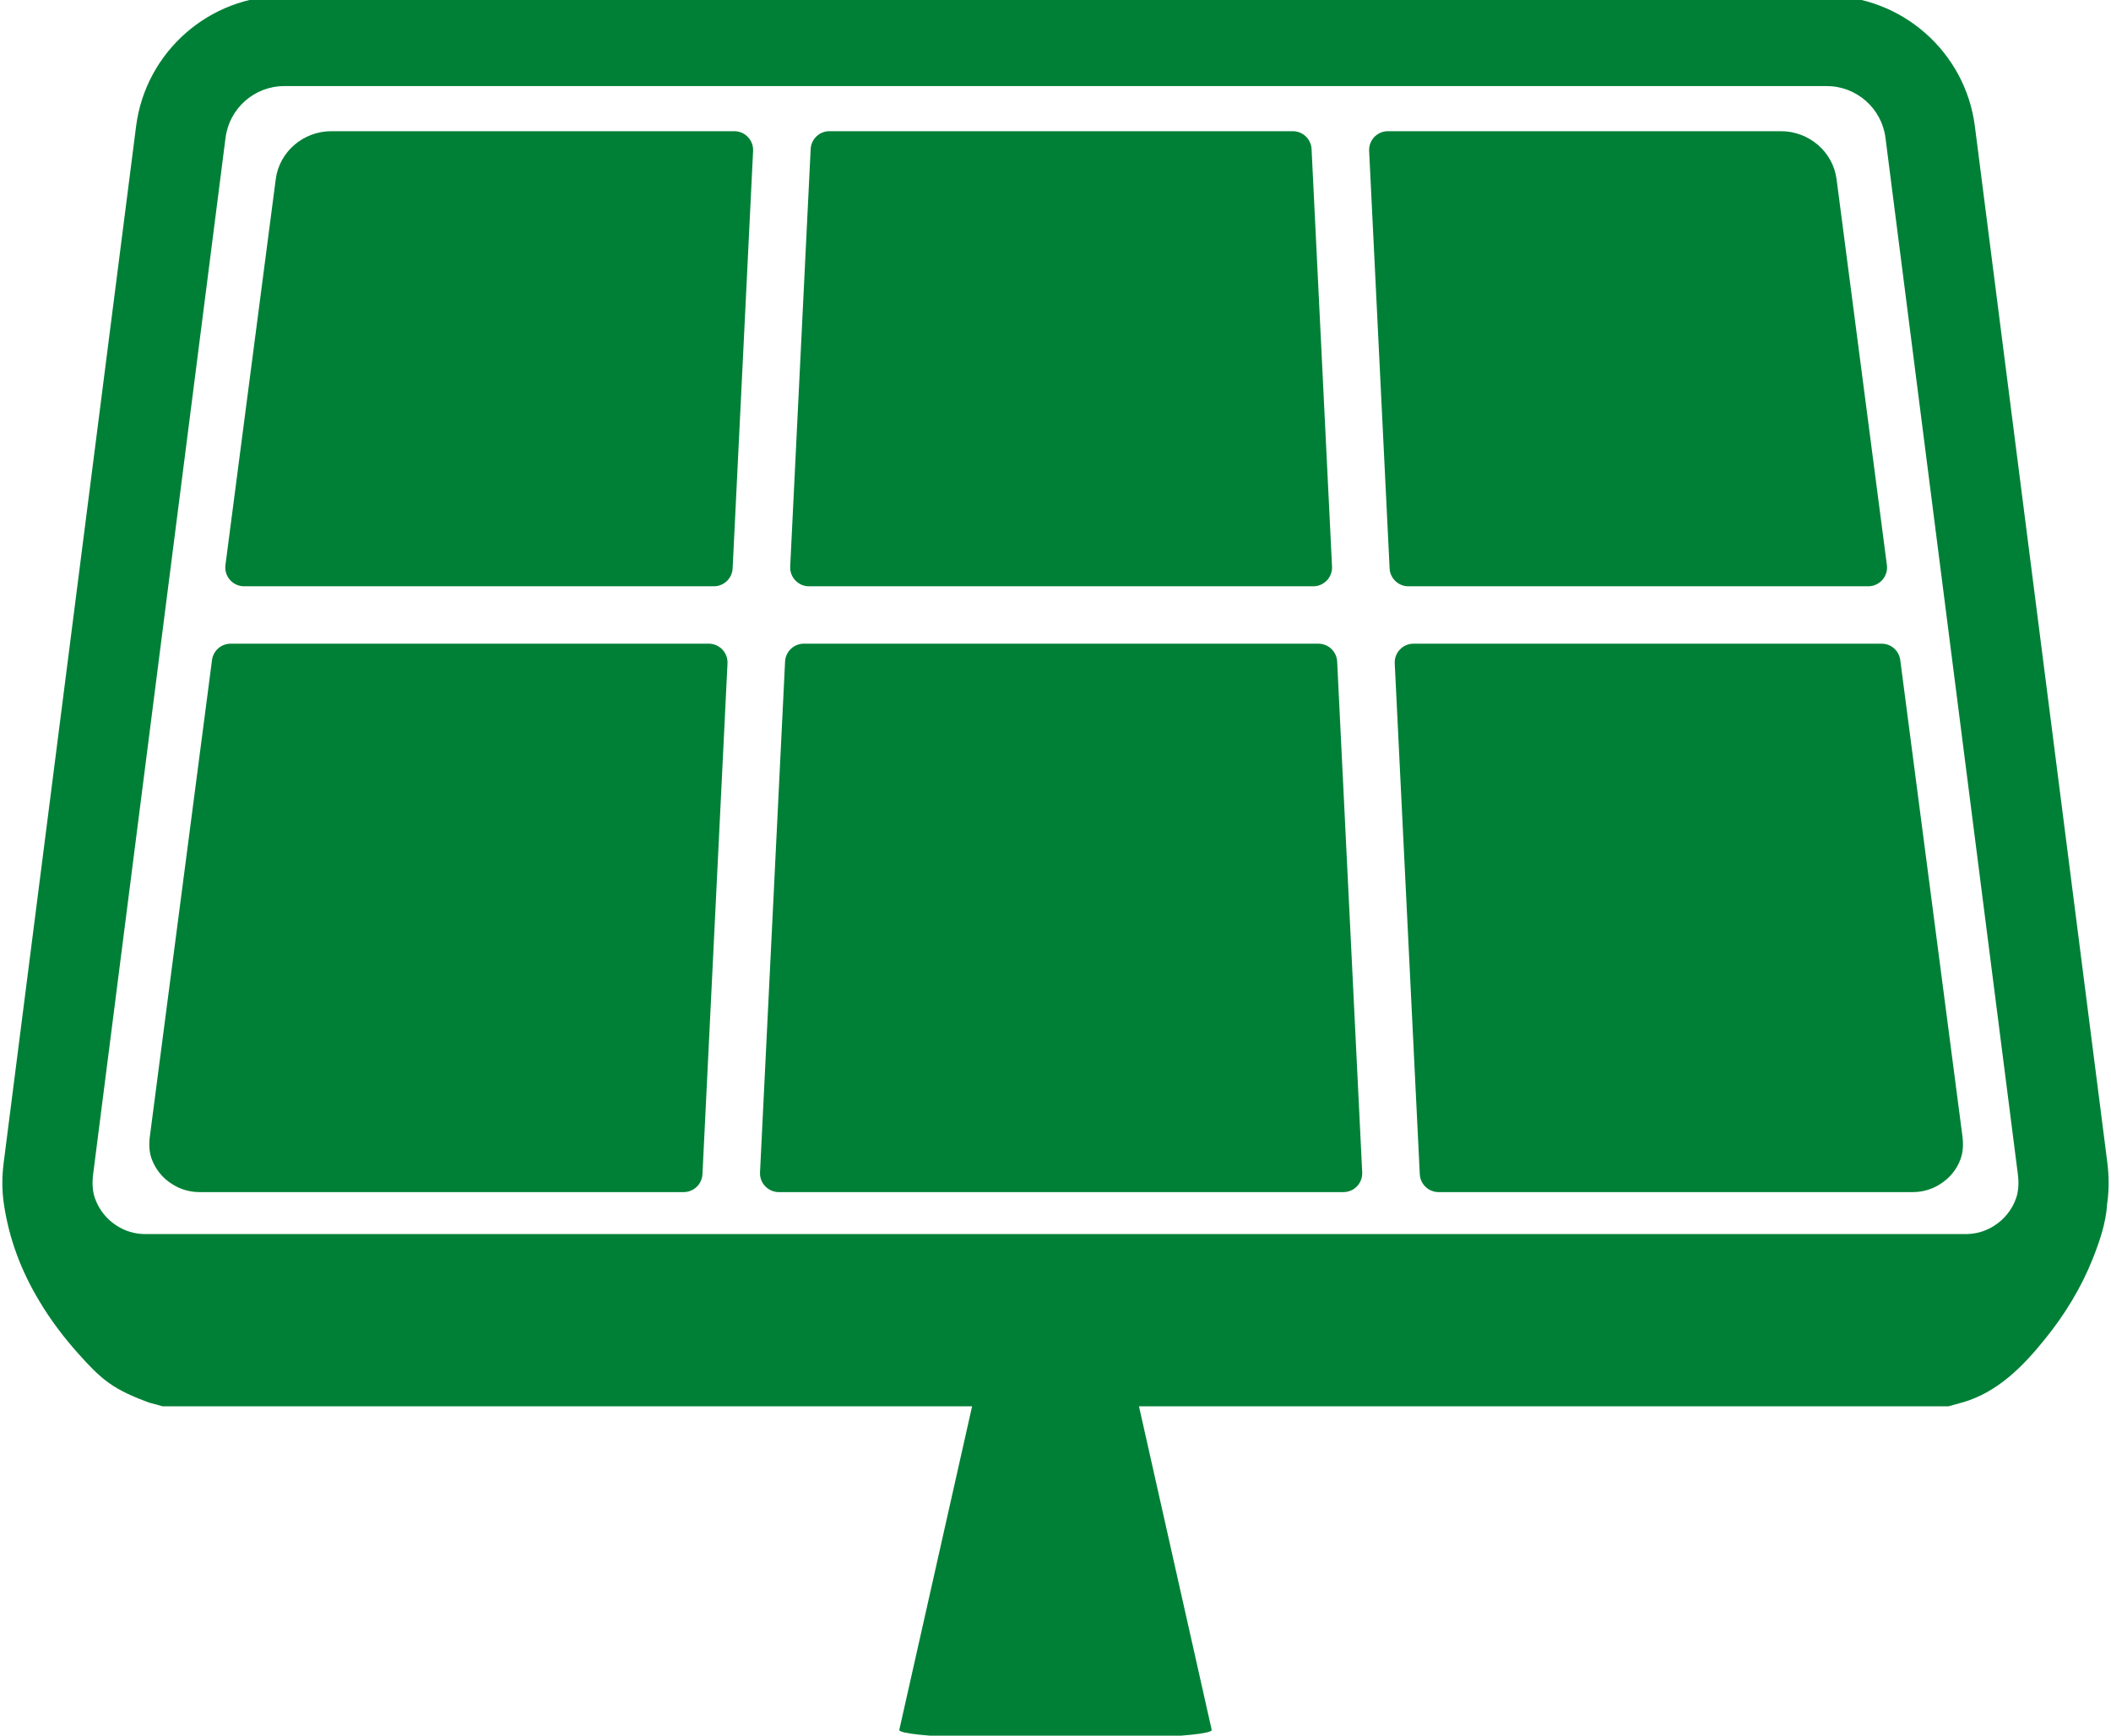 <?xml version="1.0" encoding="UTF-8"?>
<!DOCTYPE svg PUBLIC "-//W3C//DTD SVG 1.1//EN" "http://www.w3.org/Graphics/SVG/1.1/DTD/svg11.dtd">
<!-- Creator: CorelDRAW 2018 (64 Bit Versão de avaliação) -->
<svg xmlns="http://www.w3.org/2000/svg" xml:space="preserve" width="23.812mm" height="19.579mm" version="1.1" style="shape-rendering:geometricPrecision; text-rendering:geometricPrecision; image-rendering:optimizeQuality; fill-rule:evenodd; clip-rule:evenodd"
viewBox="0 0 2381.24 1957.9"
 xmlns:xlink="http://www.w3.org/1999/xlink">
 <defs>
  <style type="text/css">
   <![CDATA[
    .fil0 {fill:#008036;fill-rule:nonzero}
   ]]>
  </style>
 </defs>
 <g id="Camada_x0020_1">
  <g id="_1950335578784">
   <path class="fil0" d="M2274.21 1351.6c-4.67,13.23 -13.51,24.05 -24.84,31.16 -9.34,6.02 -20.38,9.35 -32,9.35l-2053.51 0c-11.56,0 -22.67,-3.33 -32.01,-9.35 -11.28,-7.11 -20.15,-17.93 -24.78,-31.16 -2.6,-7.41 -3.33,-16.66 -2.04,-26.82l149.39 -1169.4c4.26,-33.21 32.65,-58.28 66.13,-58.28l1740.11 0c33.48,0 61.91,25.07 66.18,58.28l149.36 1169.4c1.29,10.16 0.59,19.41 -1.99,26.82zm102.95 -39.68l-149.46 -1169.4c-10.63,-83.9 -82.48,-147.18 -167.04,-147.18l-1740.11 0c-84.54,0 -156.41,63.28 -167.05,147.18l-149.39 1169.4c-2.03,16.09 -1.94,31.53 0.28,46.34 5.82,39.31 19.6,75.76 40.24,109.88 12.67,21.19 27.66,40.99 44.21,59.39 10.36,11.57 21,23.13 33.68,32.29 13.5,9.81 29.78,16.46 45.31,22.3 5.19,1.47 10.37,2.86 15.55,4.24l913.17 0 -82.14 365.11c0,8.5 138.37,11.1 175.84,11.1l0.73 0c37.56,0 175.86,-2.6 175.86,-11.1l-82.06 -365.11 913.11 0c5.17,-1.38 10.34,-2.77 15.5,-4.24 39.36,-11.2 68.07,-40.15 93.12,-71.24 22.46,-27.65 41.24,-58.37 54.35,-91.48 7.56,-19.15 14.81,-40.34 16,-61.14 2.19,-14.81 2.29,-30.25 0.3,-46.34z"/>
   <path class="fil0" d="M820.63 748.37l-28.25 576.2c-0.56,11.3 -9.88,20.18 -21.21,20.18l-546.26 0c-10.91,0 -21.46,-3.15 -30.33,-8.78 -10.75,-6.57 -19.16,-16.66 -23.61,-28.96 -2.48,-6.94 -3.14,-15.54 -1.94,-24.97l70.12 -537.46c1.38,-10.57 10.39,-18.48 21.04,-18.48l539.25 0c12.13,0 21.78,10.15 21.19,22.27z"/>
   <path class="fil0" d="M849.5 170.23l-23.08 470.94c-0.55,11.3 -9.89,20.19 -21.2,20.19l-529.88 0c-12.8,0 -22.69,-11.27 -21.04,-23.97l56.73 -435.12c3.98,-30.99 30.98,-54.3 62.82,-54.3l454.45 0c12.13,0 21.78,10.15 21.2,22.26z"/>
   <path class="fil0" d="M1481.36 661.36l-568.8 0c-12.12,0 -21.79,-10.16 -21.2,-22.27l23.08 -470.94c0.55,-11.29 9.87,-20.18 21.2,-20.18l522.64 0c11.31,0 20.64,8.89 21.19,20.18l23.08 470.94c0.59,12.11 -9.07,22.27 -21.19,22.27z"/>
   <path class="fil0" d="M1515.4 1344.75l-636.88 0c-12.13,0 -21.8,-10.14 -21.2,-22.26l28.26 -576.2c0.55,-11.31 9.88,-20.19 21.2,-20.19l580.36 0c11.31,0 20.64,8.88 21.2,20.19l28.25 576.2c0.59,12.12 -9.06,22.26 -21.19,22.26z"/>
   <path class="fil0" d="M2211.7 1307.01c-4.27,12.3 -12.82,22.39 -23.55,28.96 -8.84,5.63 -19.38,8.78 -30.31,8.78l-535.1 0c-11.31,0 -20.65,-8.88 -21.2,-20.18l-28.26 -576.2c-0.6,-12.12 9.07,-22.27 21.2,-22.27l528.09 0c10.63,0 19.57,7.91 20.96,18.48l70.16 537.46c1.19,9.43 0.5,18.03 -1.99,24.97z"/>
   <path class="fil0" d="M2107.36 661.36l-518.66 0c-11.32,0 -20.65,-8.89 -21.2,-20.19l-23.09 -470.94c-0.59,-12.11 9.08,-22.26 21.21,-22.26l443.26 0c31.8,0 58.83,23.31 62.81,54.3l56.74 435.12c1.69,12.7 -8.25,23.97 -21.07,23.97z"/>
  </g>
 </g>
</svg>
